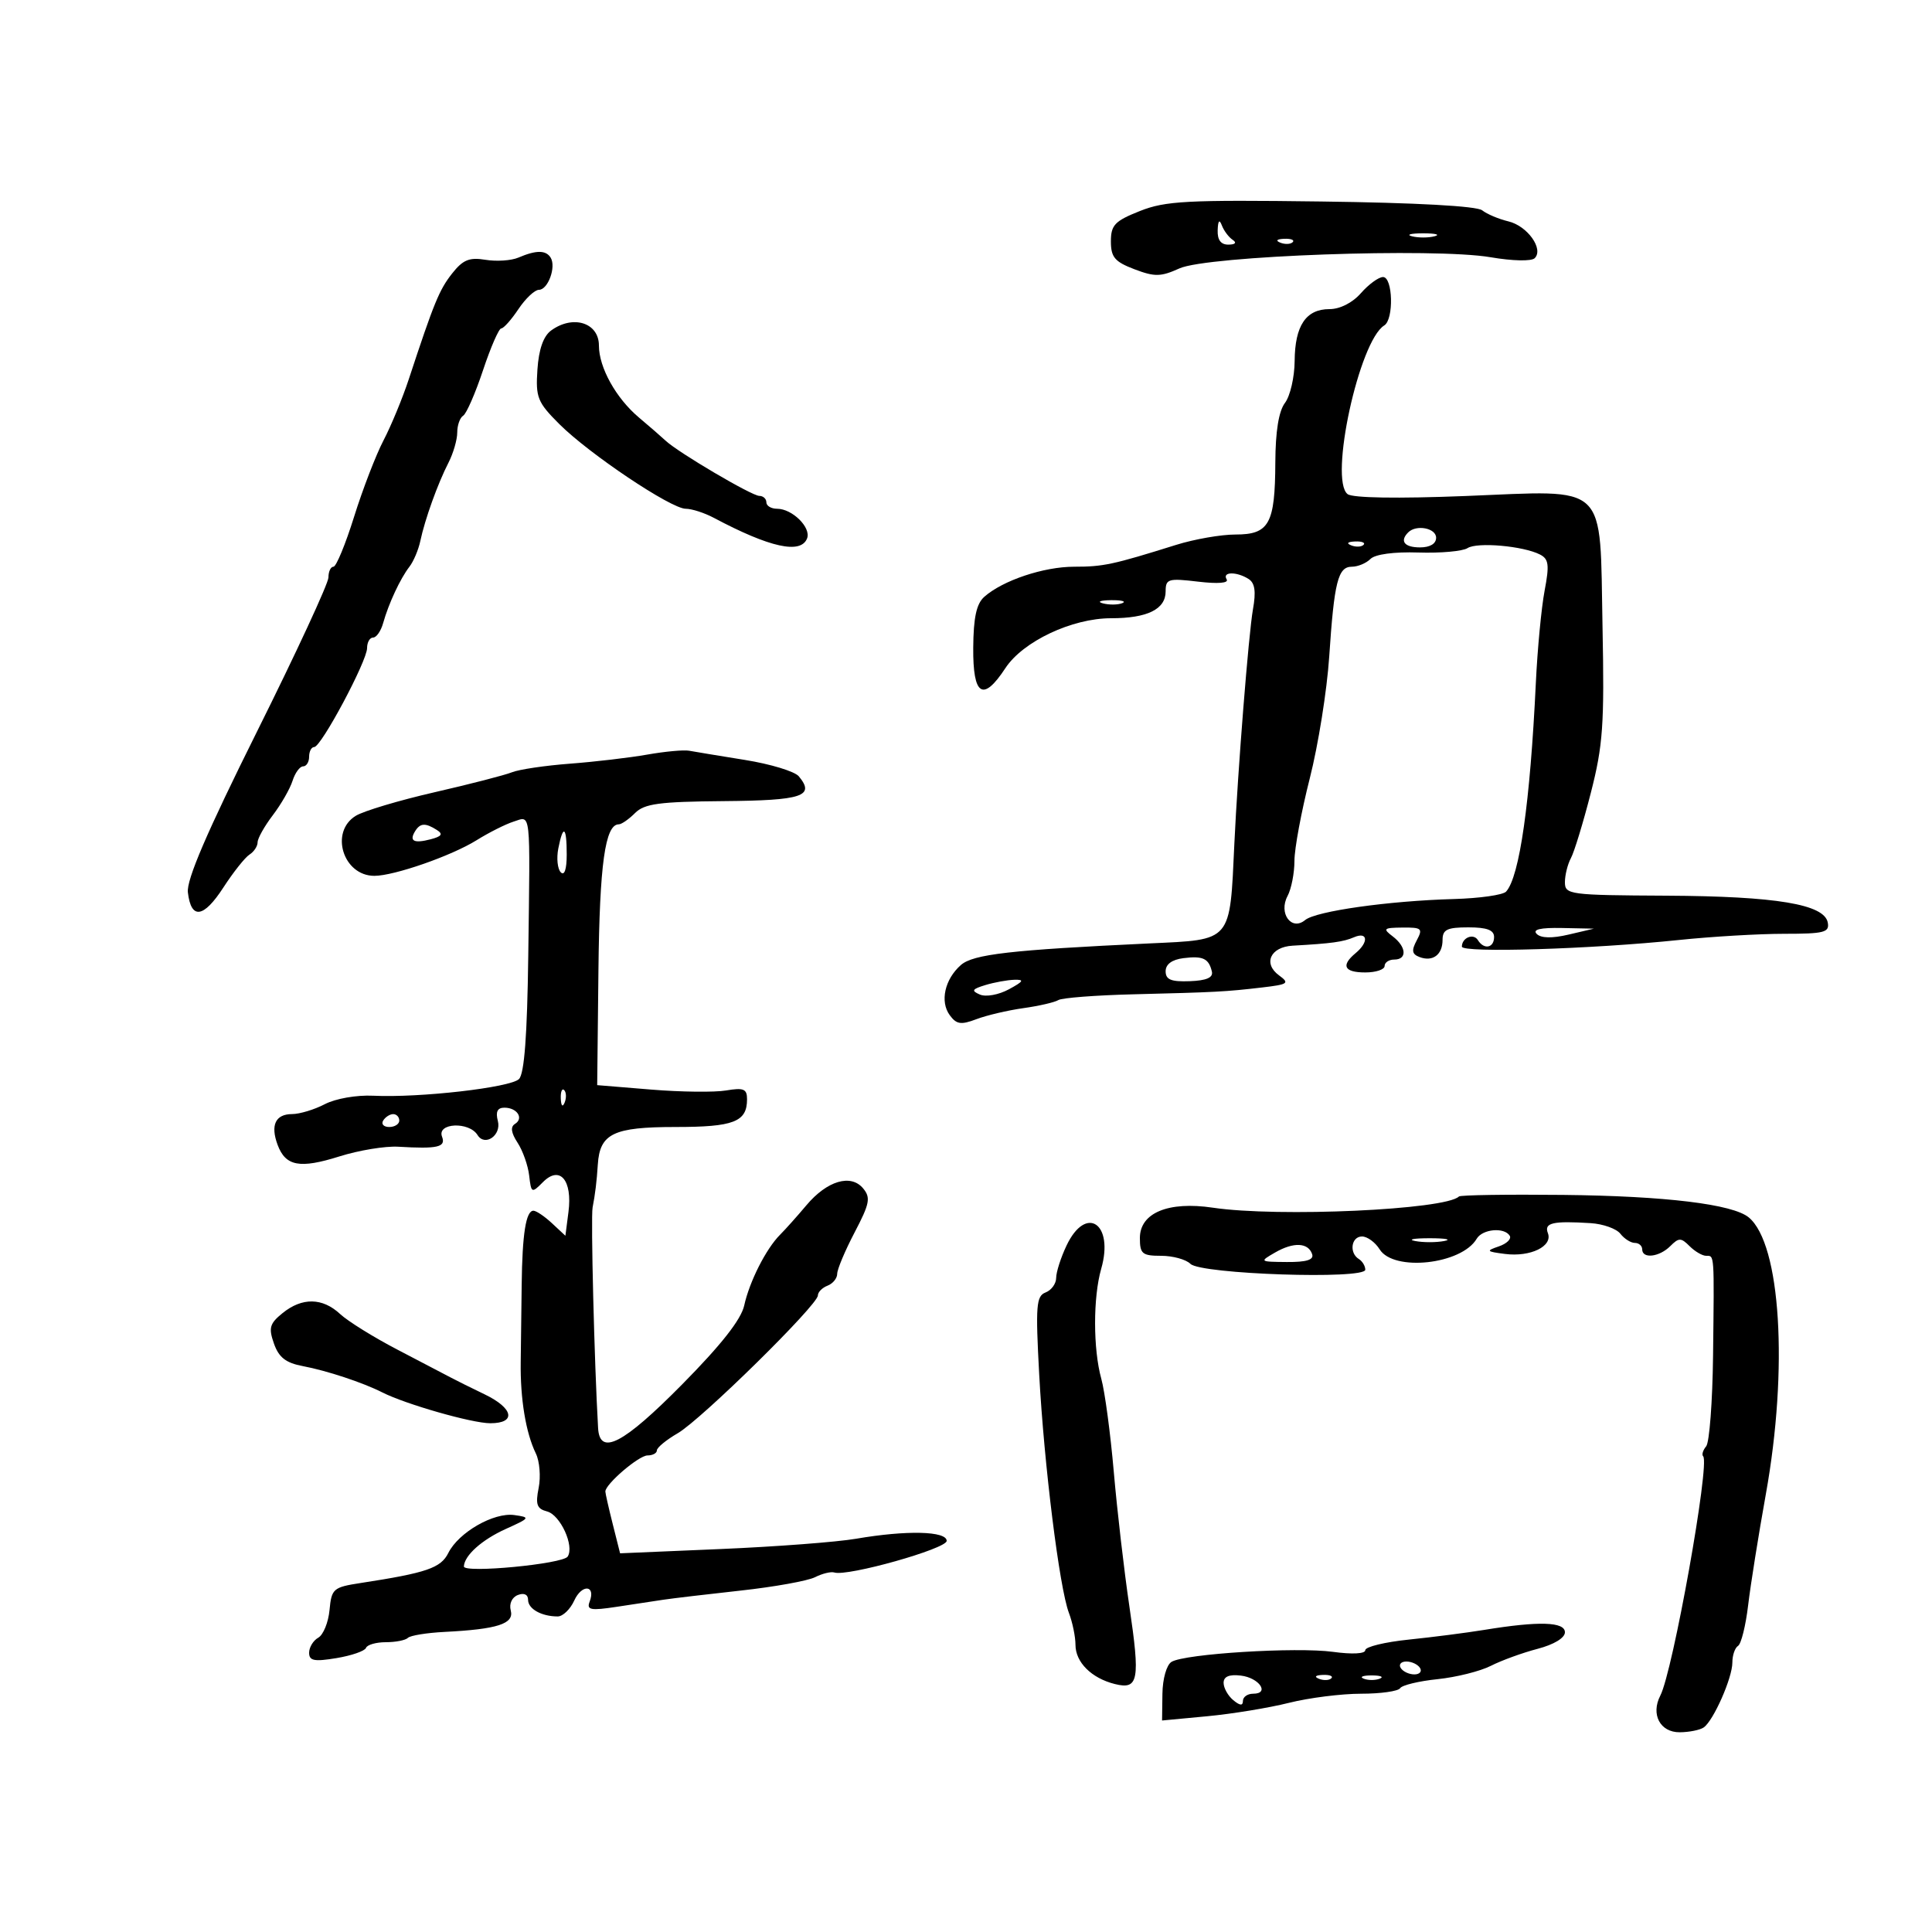 <svg xmlns="http://www.w3.org/2000/svg" width="300" height="300" viewBox="0 0 300 300" version="1.1">
	<path d="M 177 32.769 C 173.097 34.320, 172.500 34.946, 172.500 37.487 C 172.500 39.937, 173.097 40.644, 176.146 41.805 C 179.306 43.007, 180.240 42.990, 183.146 41.676 C 187.486 39.715, 222.734 38.452, 231.467 39.945 C 234.880 40.529, 237.809 40.591, 238.310 40.090 C 239.737 38.663, 237.174 35.079, 234.221 34.374 C 232.725 34.017, 230.894 33.245, 230.153 32.659 C 229.313 31.995, 219.909 31.479, 205.153 31.288 C 184.317 31.018, 180.964 31.194, 177 32.769 M 189.079 35.750 C 189.026 37.262, 189.574 37.995, 190.750 37.985 C 191.829 37.975, 192.078 37.688, 191.400 37.235 C 190.795 36.831, 190.043 35.825, 189.729 35 C 189.347 33.998, 189.132 34.247, 189.079 35.750 M 219.250 36.689 C 220.213 36.941, 221.787 36.941, 222.750 36.689 C 223.713 36.438, 222.925 36.232, 221 36.232 C 219.075 36.232, 218.287 36.438, 219.250 36.689 M 198.813 37.683 C 199.534 37.972, 200.397 37.936, 200.729 37.604 C 201.061 37.272, 200.471 37.036, 199.417 37.079 C 198.252 37.127, 198.015 37.364, 198.813 37.683 M 80.500 39.998 C 79.400 40.469, 77.100 40.624, 75.390 40.342 C 72.877 39.928, 71.880 40.338, 70.200 42.473 C 68.204 45.010, 67.395 46.985, 63.480 58.873 C 62.507 61.829, 60.741 66.104, 59.556 68.373 C 58.371 70.643, 56.312 75.987, 54.979 80.250 C 53.647 84.513, 52.206 88, 51.778 88 C 51.350 88, 51 88.749, 51 89.665 C 51 90.581, 46.016 101.336, 39.924 113.564 C 32.109 129.252, 28.944 136.615, 29.174 138.572 C 29.674 142.829, 31.604 142.564, 34.683 137.814 C 36.222 135.441, 38.047 133.140, 38.740 132.700 C 39.433 132.260, 40 131.403, 40 130.795 C 40 130.186, 41.060 128.296, 42.356 126.594 C 43.652 124.892, 45.032 122.487, 45.424 121.250 C 45.815 120.012, 46.554 119, 47.067 119 C 47.580 119, 48 118.325, 48 117.500 C 48 116.675, 48.355 116, 48.790 116 C 49.871 116, 57 102.655, 57 100.630 C 57 99.734, 57.420 99, 57.933 99 C 58.446 99, 59.149 97.987, 59.495 96.750 C 60.344 93.719, 62.159 89.829, 63.576 88 C 64.216 87.175, 64.977 85.375, 65.268 84 C 65.980 80.637, 67.974 75.090, 69.639 71.846 C 70.387 70.386, 71 68.275, 71 67.155 C 71 66.035, 71.415 64.862, 71.922 64.548 C 72.429 64.235, 73.816 61.058, 75.004 57.489 C 76.191 53.920, 77.464 50.999, 77.832 50.997 C 78.199 50.996, 79.400 49.647, 80.500 48 C 81.600 46.353, 83.032 45.004, 83.683 45.003 C 85.093 44.999, 86.391 41.442, 85.506 40.009 C 84.771 38.820, 83.256 38.817, 80.500 39.998 M 211.326 45.518 C 210.012 47.017, 208.076 48, 206.436 48 C 202.789 48, 201.070 50.564, 201.032 56.059 C 201.014 58.566, 200.339 61.491, 199.532 62.559 C 198.560 63.844, 198.053 66.974, 198.032 71.816 C 197.990 81.352, 197.079 83, 191.849 83 C 189.605 83, 185.458 83.723, 182.634 84.607 C 172.800 87.685, 171.330 88, 166.801 88 C 162.062 88, 155.705 90.129, 152.836 92.676 C 151.623 93.754, 151.159 95.891, 151.123 100.577 C 151.066 108.054, 152.635 109.052, 156.115 103.750 C 158.839 99.599, 166.459 96, 172.524 96 C 178.168 96, 181 94.605, 181 91.826 C 181 89.887, 181.395 89.768, 186.032 90.317 C 189.132 90.684, 190.837 90.546, 190.473 89.957 C 189.738 88.766, 192.023 88.728, 193.873 89.900 C 194.864 90.528, 195.054 91.845, 194.555 94.635 C 193.889 98.366, 192.197 119.696, 191.671 131 C 190.955 146.396, 191.387 145.888, 178.500 146.493 C 156.917 147.507, 151.105 148.174, 149.201 149.853 C 146.698 152.062, 145.929 155.520, 147.472 157.630 C 148.521 159.065, 149.215 159.170, 151.616 158.258 C 153.202 157.655, 156.482 156.884, 158.905 156.545 C 161.327 156.205, 163.770 155.642, 164.334 155.294 C 164.898 154.945, 170.116 154.542, 175.929 154.397 C 188.825 154.076, 190.319 153.997, 195.979 153.334 C 200.043 152.857, 200.287 152.683, 198.604 151.452 C 196.088 149.613, 197.270 147.037, 200.719 146.844 C 206.783 146.503, 208.570 146.258, 210.250 145.537 C 212.400 144.614, 212.570 146.282, 210.500 148 C 208.177 149.928, 208.713 151, 212 151 C 213.650 151, 215 150.550, 215 150 C 215 149.450, 215.675 149, 216.500 149 C 218.532 149, 218.395 147.020, 216.250 145.392 C 214.681 144.201, 214.840 144.060, 217.785 144.032 C 220.772 144.003, 220.972 144.183, 219.992 146.015 C 219.149 147.590, 219.240 148.155, 220.409 148.603 C 222.469 149.394, 224 148.259, 224 145.941 C 224 144.343, 224.707 144, 228 144 C 230.889 144, 232 144.417, 232 145.500 C 232 147.207, 230.432 147.509, 229.490 145.984 C 228.800 144.868, 227 145.598, 227 146.994 C 227 147.998, 247.082 147.383, 260.711 145.961 C 265.776 145.432, 273.122 145, 277.034 145 C 283.268 145, 284.106 144.784, 283.814 143.250 C 283.276 140.411, 275.799 139.168, 258.750 139.080 C 243.658 139.003, 243 138.916, 243 136.986 C 243 135.879, 243.422 134.191, 243.937 133.236 C 244.452 132.281, 245.843 127.719, 247.027 123.098 C 248.913 115.737, 249.138 112.551, 248.840 97.375 C 248.393 74.621, 249.982 76.135, 227.500 77.023 C 217.004 77.438, 210.023 77.325, 209.254 76.728 C 206.359 74.483, 211.039 52.948, 214.947 50.533 C 216.460 49.598, 216.287 42.996, 214.750 43.018 C 214.063 43.028, 212.522 44.153, 211.326 45.518 M 85.575 51.321 C 84.376 52.198, 83.662 54.238, 83.451 57.388 C 83.162 61.719, 83.458 62.458, 86.838 65.838 C 91.477 70.477, 104.196 79, 106.480 79 C 107.421 79, 109.386 79.635, 110.846 80.410 C 119.549 85.035, 124.366 86.094, 125.326 83.594 C 125.971 81.912, 123.021 79, 120.671 79 C 119.752 79, 119 78.550, 119 78 C 119 77.450, 118.505 77, 117.901 77 C 116.743 77, 105.311 70.265, 103.360 68.433 C 102.733 67.845, 100.868 66.225, 99.215 64.834 C 95.657 61.841, 93 57.062, 93 53.657 C 93 50.102, 88.975 48.836, 85.575 51.321 M 218.667 82.667 C 217.307 84.026, 218.072 85, 220.500 85 C 222.056 85, 223 84.433, 223 83.500 C 223 82, 219.925 81.409, 218.667 82.667 M 209.813 84.683 C 210.534 84.972, 211.397 84.936, 211.729 84.604 C 212.061 84.272, 211.471 84.036, 210.417 84.079 C 209.252 84.127, 209.015 84.364, 209.813 84.683 M 227.877 85.111 C 227.120 85.599, 223.690 85.906, 220.255 85.794 C 216.455 85.669, 213.539 86.061, 212.805 86.795 C 212.142 87.458, 210.842 88, 209.917 88 C 207.761 88, 207.174 90.333, 206.397 102 C 206.049 107.225, 204.692 115.712, 203.382 120.859 C 202.072 126.007, 201 131.774, 201 133.675 C 201 135.576, 200.519 138.031, 199.931 139.130 C 198.492 141.818, 200.546 144.622, 202.666 142.862 C 204.332 141.480, 215.632 139.883, 225.751 139.601 C 229.739 139.490, 233.390 138.971, 233.865 138.449 C 235.958 136.148, 237.602 124.603, 238.487 106 C 238.736 100.775, 239.347 94.349, 239.846 91.719 C 240.607 87.711, 240.491 86.804, 239.127 86.105 C 236.528 84.774, 229.382 84.143, 227.877 85.111 M 171.269 93.693 C 172.242 93.947, 173.592 93.930, 174.269 93.656 C 174.946 93.382, 174.150 93.175, 172.500 93.195 C 170.850 93.215, 170.296 93.439, 171.269 93.693 M 100.500 117.174 C 97.750 117.660, 92.350 118.294, 88.500 118.584 C 84.650 118.875, 80.600 119.475, 79.500 119.918 C 78.400 120.361, 73 121.754, 67.500 123.014 C 62 124.274, 56.487 125.921, 55.250 126.675 C 51.159 129.168, 53.271 136, 58.134 136 C 61.202 136, 70.104 132.898, 74 130.472 C 75.925 129.273, 78.513 127.971, 79.750 127.579 C 82.483 126.712, 82.332 125.332, 82.028 148.425 C 81.866 160.783, 81.419 166.724, 80.589 167.554 C 79.265 168.878, 65.140 170.493, 57.939 170.143 C 55.365 170.018, 52.099 170.590, 50.439 171.455 C 48.823 172.298, 46.536 172.990, 45.357 172.994 C 42.771 173.001, 41.968 174.707, 43.107 177.772 C 44.342 181.093, 46.550 181.507, 52.693 179.571 C 55.705 178.621, 59.818 177.942, 61.834 178.062 C 67.981 178.427, 69.265 178.132, 68.638 176.500 C 67.815 174.354, 72.831 174.122, 74.149 176.246 C 75.292 178.088, 77.889 176.291, 77.306 174.061 C 76.932 172.631, 77.244 172, 78.324 172 C 80.301 172, 81.372 173.652, 79.962 174.524 C 79.234 174.974, 79.362 175.903, 80.364 177.432 C 81.174 178.668, 81.986 180.962, 82.168 182.529 C 82.490 185.290, 82.557 185.322, 84.321 183.547 C 86.931 180.922, 88.910 183.250, 88.271 188.193 L 87.794 191.886 85.709 189.943 C 84.561 188.874, 83.266 188, 82.830 188 C 81.668 188, 81.096 191.602, 81.006 199.500 C 80.962 203.350, 80.895 208.750, 80.856 211.500 C 80.775 217.211, 81.652 222.508, 83.205 225.690 C 83.793 226.895, 83.990 229.300, 83.643 231.035 C 83.127 233.615, 83.364 234.282, 84.943 234.695 C 87.012 235.236, 89.220 240.064, 88.148 241.704 C 87.391 242.863, 71.985 244.329, 72.032 243.237 C 72.106 241.528, 74.831 239.089, 78.535 237.417 C 82.329 235.704, 82.386 235.611, 79.865 235.258 C 76.671 234.811, 71.209 237.948, 69.616 241.144 C 68.450 243.482, 66.259 244.233, 56 245.809 C 51.744 246.463, 51.482 246.689, 51.170 250 C 50.989 251.925, 50.201 253.860, 49.420 254.300 C 48.639 254.740, 48 255.792, 48 256.638 C 48 257.891, 48.786 258.045, 52.250 257.470 C 54.587 257.082, 56.650 256.367, 56.833 255.882 C 57.017 255.397, 58.404 255, 59.917 255 C 61.429 255, 62.969 254.698, 63.339 254.328 C 63.709 253.958, 66.270 253.541, 69.031 253.402 C 77.254 252.986, 79.851 252.147, 79.311 250.082 C 79.034 249.023, 79.493 248.025, 80.419 247.669 C 81.383 247.299, 82 247.594, 82 248.424 C 82 249.832, 84.088 251, 86.603 251 C 87.395 251, 88.549 249.889, 89.168 248.531 C 90.351 245.935, 92.557 246.106, 91.555 248.717 C 91.064 249.997, 91.711 250.119, 95.737 249.508 C 98.357 249.110, 101.625 248.614, 103 248.406 C 104.375 248.198, 109.775 247.559, 115 246.986 C 120.225 246.413, 125.425 245.478, 126.555 244.907 C 127.686 244.337, 129.036 244.008, 129.555 244.176 C 131.582 244.831, 147 240.492, 147 239.266 C 147 237.734, 140.765 237.588, 132.934 238.935 C 129.945 239.449, 120.477 240.168, 111.894 240.533 L 96.287 241.197 95.144 236.656 C 94.515 234.158, 94 231.884, 94 231.603 C 94 230.448, 99.197 226, 100.545 226 C 101.345 226, 102 225.647, 102 225.216 C 102 224.784, 103.462 223.582, 105.250 222.544 C 108.895 220.427, 127 202.626, 127 201.158 C 127 200.639, 127.675 199.955, 128.500 199.638 C 129.325 199.322, 130 198.493, 130 197.797 C 130 197.101, 131.217 194.207, 132.705 191.365 C 135.048 186.891, 135.225 185.976, 134.029 184.535 C 132.124 182.240, 128.427 183.339, 125.216 187.155 C 123.798 188.841, 121.958 190.899, 121.129 191.728 C 118.959 193.898, 116.379 198.990, 115.562 202.711 C 115.084 204.893, 111.995 208.822, 105.931 214.961 C 96.776 224.230, 93.122 226.129, 92.871 221.750 C 92.285 211.564, 91.724 189.012, 92.018 187.500 C 92.417 185.452, 92.663 183.426, 92.829 180.821 C 93.136 176.020, 95.246 175, 104.871 175 C 113.948 175, 116 174.205, 116 170.689 C 116 169.086, 115.475 168.866, 112.750 169.327 C 110.963 169.630, 105.727 169.568, 101.116 169.189 L 92.732 168.500 92.925 150.667 C 93.104 134.170, 93.965 128, 96.089 128 C 96.512 128, 97.645 127.213, 98.608 126.250 C 100.069 124.791, 102.355 124.483, 112.380 124.398 C 124.597 124.295, 126.600 123.633, 124.039 120.547 C 123.407 119.785, 119.652 118.642, 115.695 118.007 C 111.738 117.371, 107.825 116.725, 107 116.572 C 106.175 116.418, 103.250 116.689, 100.500 117.174 M 64.459 129.067 C 63.506 130.609, 64.268 131.004, 66.878 130.322 C 68.593 129.873, 68.833 129.510, 67.835 128.877 C 66.050 127.745, 65.248 127.790, 64.459 129.067 M 86.694 131.750 C 86.397 133.262, 86.569 134.928, 87.077 135.450 C 87.646 136.036, 88 134.981, 88 132.700 C 88 128.321, 87.446 127.918, 86.694 131.750 M 238.621 145.021 C 239.289 145.689, 241.004 145.724, 243.571 145.122 L 247.500 144.201 242.550 144.100 C 239.181 144.032, 237.926 144.326, 238.621 145.021 M 183.750 148.783 C 181.978 149.009, 181 149.731, 180.999 150.816 C 180.999 152.120, 181.844 152.468, 184.749 152.359 C 187.353 152.261, 188.402 151.802, 188.179 150.859 C 187.698 148.826, 186.784 148.398, 183.750 148.783 M 153 152.962 C 150.926 153.595, 150.784 153.846, 152.167 154.438 C 153.098 154.836, 155.085 154.473, 156.667 153.615 C 158.942 152.383, 159.106 152.092, 157.500 152.140 C 156.400 152.173, 154.375 152.543, 153 152.962 M 87.079 170.583 C 87.127 171.748, 87.364 171.985, 87.683 171.188 C 87.972 170.466, 87.936 169.603, 87.604 169.271 C 87.272 168.939, 87.036 169.529, 87.079 170.583 M 59.500 174 C 59.160 174.550, 59.584 175, 60.441 175 C 61.298 175, 62 174.550, 62 174 C 62 173.450, 61.577 173, 61.059 173 C 60.541 173, 59.840 173.450, 59.500 174 M 226.543 185.790 C 224.479 187.855, 198.488 189.037, 188.331 187.529 C 181.405 186.500, 177 188.334, 177 192.244 C 177 194.695, 177.365 195, 180.300 195 C 182.115 195, 184.162 195.563, 184.849 196.250 C 186.457 197.859, 212 198.715, 212 197.159 C 212 196.587, 211.550 195.840, 211 195.500 C 209.459 194.548, 209.817 192, 211.492 192 C 212.312 192, 213.545 192.900, 214.232 194 C 216.417 197.498, 226.941 196.348, 229.300 192.354 C 230.197 190.835, 233.589 190.526, 234.430 191.886 C 234.731 192.374, 233.970 193.117, 232.739 193.538 C 230.702 194.234, 230.789 194.340, 233.704 194.712 C 237.647 195.214, 241.137 193.521, 240.356 191.485 C 239.738 189.875, 241.092 189.558, 247 189.929 C 248.925 190.049, 251 190.790, 251.610 191.574 C 252.221 192.358, 253.233 193, 253.860 193 C 254.487 193, 255 193.450, 255 194 C 255 195.506, 257.656 195.201, 259.357 193.500 C 260.690 192.167, 261.024 192.167, 262.357 193.500 C 263.182 194.325, 264.339 195, 264.929 195 C 266.227 195, 266.190 194.466, 266.003 210.487 C 265.920 217.629, 265.439 223.971, 264.935 224.579 C 264.430 225.187, 264.219 225.886, 264.466 226.133 C 265.549 227.216, 259.767 259.515, 257.814 263.288 C 256.305 266.204, 257.780 269.002, 260.817 268.985 C 262.293 268.976, 263.973 268.639, 264.552 268.235 C 266.075 267.171, 269 260.545, 269 258.158 C 269 257.036, 269.397 255.872, 269.883 255.572 C 270.369 255.272, 271.074 252.433, 271.450 249.263 C 271.826 246.093, 273.065 238.325, 274.202 232 C 277.707 212.513, 276.512 193.159, 271.550 189.042 C 269.070 186.984, 258.603 185.714, 242.728 185.545 C 234.053 185.453, 226.770 185.563, 226.543 185.790 M 165.614 193.401 C 164.726 195.272, 164 197.536, 164 198.433 C 164 199.329, 163.260 200.347, 162.356 200.694 C 160.905 201.250, 160.789 202.742, 161.366 213.412 C 162.124 227.459, 164.505 246.567, 165.978 250.443 C 166.540 251.921, 167 254.156, 167 255.410 C 167 258.114, 169.489 260.592, 173.114 261.496 C 176.792 262.414, 177.070 260.922, 175.363 249.393 C 174.557 243.952, 173.473 234.592, 172.953 228.594 C 172.433 222.595, 171.558 216.070, 171.009 214.094 C 169.729 209.483, 169.722 201.456, 170.995 197.016 C 173.014 189.978, 168.635 187.036, 165.614 193.401 M 219.750 192.706 C 220.988 192.944, 223.012 192.944, 224.250 192.706 C 225.488 192.467, 224.475 192.272, 222 192.272 C 219.525 192.272, 218.512 192.467, 219.750 192.706 M 198 194.487 C 195.537 195.908, 195.565 195.930, 199.833 195.965 C 202.867 195.989, 204.042 195.625, 203.750 194.750 C 203.147 192.938, 200.866 192.833, 198 194.487 M 43.881 203.895 C 41.870 205.524, 41.681 206.191, 42.539 208.631 C 43.296 210.783, 44.383 211.631, 47.019 212.128 C 50.753 212.832, 56.341 214.680, 59.359 216.210 C 63 218.056, 73.308 221, 76.130 221 C 80.205 221, 79.749 218.675, 75.250 216.511 C 73.188 215.519, 70.825 214.346, 70 213.904 C 69.175 213.463, 65.464 211.523, 61.754 209.593 C 58.043 207.663, 54.021 205.166, 52.815 204.042 C 50.076 201.490, 46.915 201.438, 43.881 203.895 M 230.500 253.085 C 227.750 253.535, 222.463 254.215, 218.750 254.597 C 215.037 254.978, 212 255.717, 212 256.239 C 212 256.802, 209.971 256.909, 207.002 256.500 C 201.311 255.718, 183.952 256.794, 181.910 258.056 C 181.141 258.531, 180.531 260.680, 180.500 263.026 L 180.445 267.158 187.472 266.496 C 191.338 266.132, 197.040 265.196, 200.144 264.417 C 203.249 263.638, 208.285 263, 211.335 263 C 214.386 263, 217.120 262.614, 217.412 262.143 C 217.703 261.672, 220.317 261.040, 223.221 260.741 C 226.124 260.441, 229.850 259.509, 231.500 258.670 C 233.150 257.830, 236.412 256.643, 238.750 256.032 C 241.301 255.364, 243 254.336, 243 253.460 C 243 251.823, 238.954 251.702, 230.500 253.085 M 217.500 259 C 217.840 259.550, 218.793 260, 219.618 260 C 220.443 260, 220.840 259.550, 220.500 259 C 220.160 258.450, 219.207 258, 218.382 258 C 217.557 258, 217.160 258.450, 217.500 259 M 190 261.311 C 190 262.105, 190.675 263.315, 191.500 264 C 192.536 264.860, 193 264.898, 193 264.122 C 193 263.505, 193.713 263, 194.583 263 C 197.221 263, 195.541 260.523, 192.673 260.184 C 190.864 259.969, 190 260.334, 190 261.311 M 204.813 260.683 C 205.534 260.972, 206.397 260.936, 206.729 260.604 C 207.061 260.272, 206.471 260.036, 205.417 260.079 C 204.252 260.127, 204.015 260.364, 204.813 260.683 M 211.750 260.662 C 212.438 260.940, 213.563 260.940, 214.250 260.662 C 214.938 260.385, 214.375 260.158, 213 260.158 C 211.625 260.158, 211.063 260.385, 211.750 260.662" stroke="none" fill="black" fill-rule="evenodd"/>
</svg>
